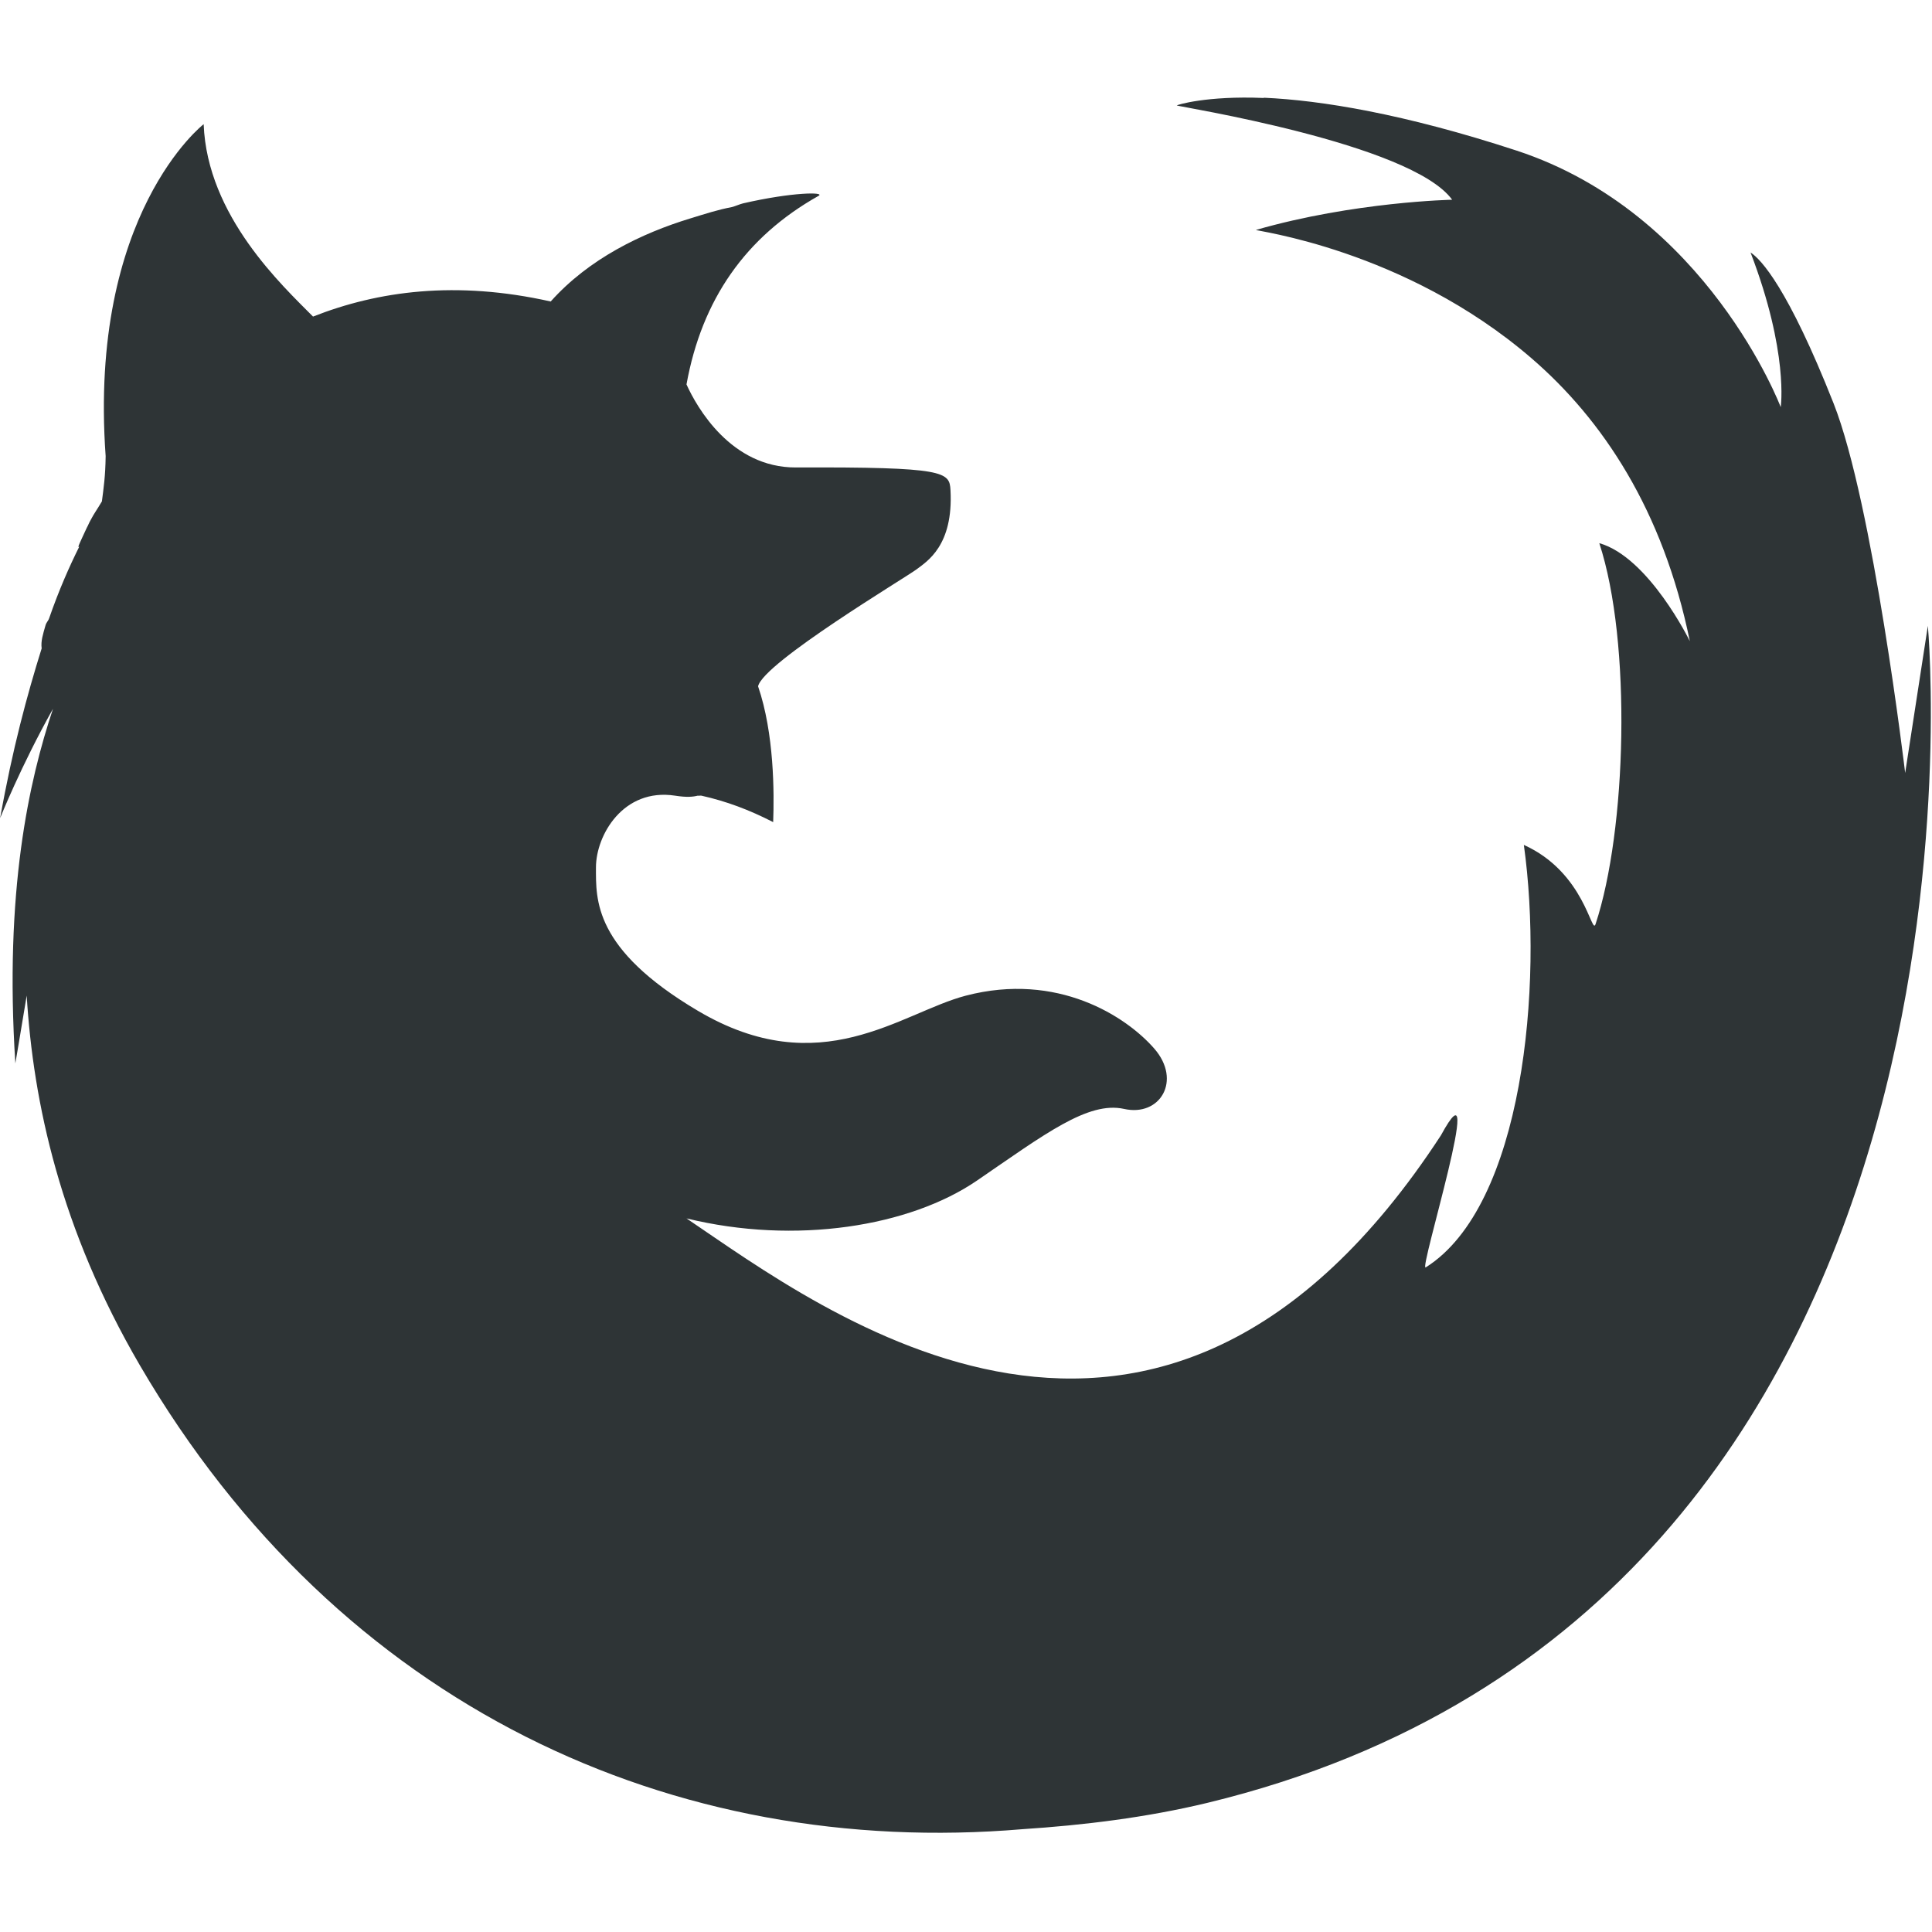 <?xml version="1.0" encoding="UTF-8" standalone="no"?>
<svg xmlns:inkscape="http://www.inkscape.org/namespaces/inkscape" xmlns:rdf="http://www.w3.org/1999/02/22-rdf-syntax-ns#" xmlns="http://www.w3.org/2000/svg" sodipodi:docname="firefox.svg" height="16px" width="16px" version="1.1" xmlns:cc="http://creativecommons.org/ns#" xmlns:dc="http://purl.org/dc/elements/1.1/" inkscape:version="0.48.4 r9939" xmlns:sodipodi="http://sodipodi.sourceforge.net/DTD/sodipodi-0.dtd">
<sodipodi:namedview inkscape:document-units="px"/>
<g inkscape:label="Layer 1" inkscape:groupmode="layer">
<g transform="matrix(.126 0 0 .126 -.575 -.19)" stroke-opacity="0" fill="#2e3436">
<g fill="#2e3436" transform="matrix(1.042 0 0 1.042 2.112 -2.701)">
<path d="m10.469 0.812c-0.471-0.02-0.723 0.058-0.719 0.062 0.007 0.009 1.94 0.312 2.281 0.781 0 0-0.811 0.016-1.625 0.25-0.023 0.007 1.227 0.154 2.282 1.063 0.589 0.508 1.09 1.258 1.312 2.344 0 0-0.339-0.695-0.75-0.812 0.27 0.822 0.226 2.381-0.031 3.156-0.033 0.1-0.087-0.428-0.594-0.656 0.162 1.163-0.005 2.992-0.813 3.5-0.062 0.04 0.517-1.813 0.126-1.094-2.338 3.584-5.123 1.448-6.25 0.688 0.905 0.221 1.85 0.067 2.406-0.313 0.561-0.384 0.92-0.66 1.219-0.594 0.298 0.067 0.481-0.235 0.25-0.5-0.232-0.266-0.801-0.637-1.562-0.438-0.537 0.141-1.203 0.727-2.219 0.125-0.867-0.513-0.844-0.922-0.844-1.188 0-0.266 0.226-0.66 0.656-0.594 0.096 0.015 0.146 0.01 0.187 0 0.009 0.002 0.022-0.002 0.031 0 0.209 0.047 0.397 0.118 0.594 0.219 0.009-0.242 0.009-0.734-0.125-1.125 0.043-0.196 1.226-0.903 1.313-0.969 0.087-0.066 0.306-0.197 0.281-0.656-0.008-0.151-0.039-0.193-1.281-0.188-0.537 0.002-0.821-0.499-0.906-0.688 0.127-0.703 0.49-1.223 1.094-1.562 0.059-0.033-0.217-0.032-0.625 0.062-0.029 0.007-0.063 0.023-0.094 0.031-0.116 0.022-0.21 0.053-0.344 0.094-0.4 0.122-0.838 0.332-1.156 0.688-0.785-0.176-1.431-0.087-1.969 0.125-0.251-0.254-0.877-0.831-0.906-1.594 0 0-0.956 0.741-0.812 2.75-0.002 0.167-0.017 0.265-0.031 0.375-0.04 0.068-0.067 0.103-0.094 0.156-0.013 0.022-0.018 0.039-0.031 0.062-0.052 0.113-0.085 0.177-0.062 0.156-0.083 0.166-0.169 0.361-0.25 0.594-0.009 0.026-0.023 0.032-0.031 0.062-0.02 0.071-0.039 0.127-0.031 0.188-0.12 0.384-0.242 0.833-0.344 1.406 0 0 0.17-0.428 0.438-0.906-0.2 0.599-0.404 1.514-0.312 2.938 0 0 0.041-0.239 0.094-0.562 0.054 0.886 0.278 1.932 0.937 3.062 1.655 2.836 4.43 4.088 7.313 3.844 0.504-0.033 1.024-0.096 1.531-0.218 6.716-1.624 5.969-9.751 5.969-9.751l-0.188 1.219s-0.265-2.231-0.593-3.062c-0.378-0.956-0.601-1.194-0.688-1.25 0.318 0.829 0.25 1.281 0.25 1.281s-0.609-1.607-2.188-2.125c-0.934-0.306-1.622-0.417-2.093-0.438z" transform="matrix(7.614 0 0 7.614 2.347 4.037)"/>
</g>
</g>
</g>
</svg>
